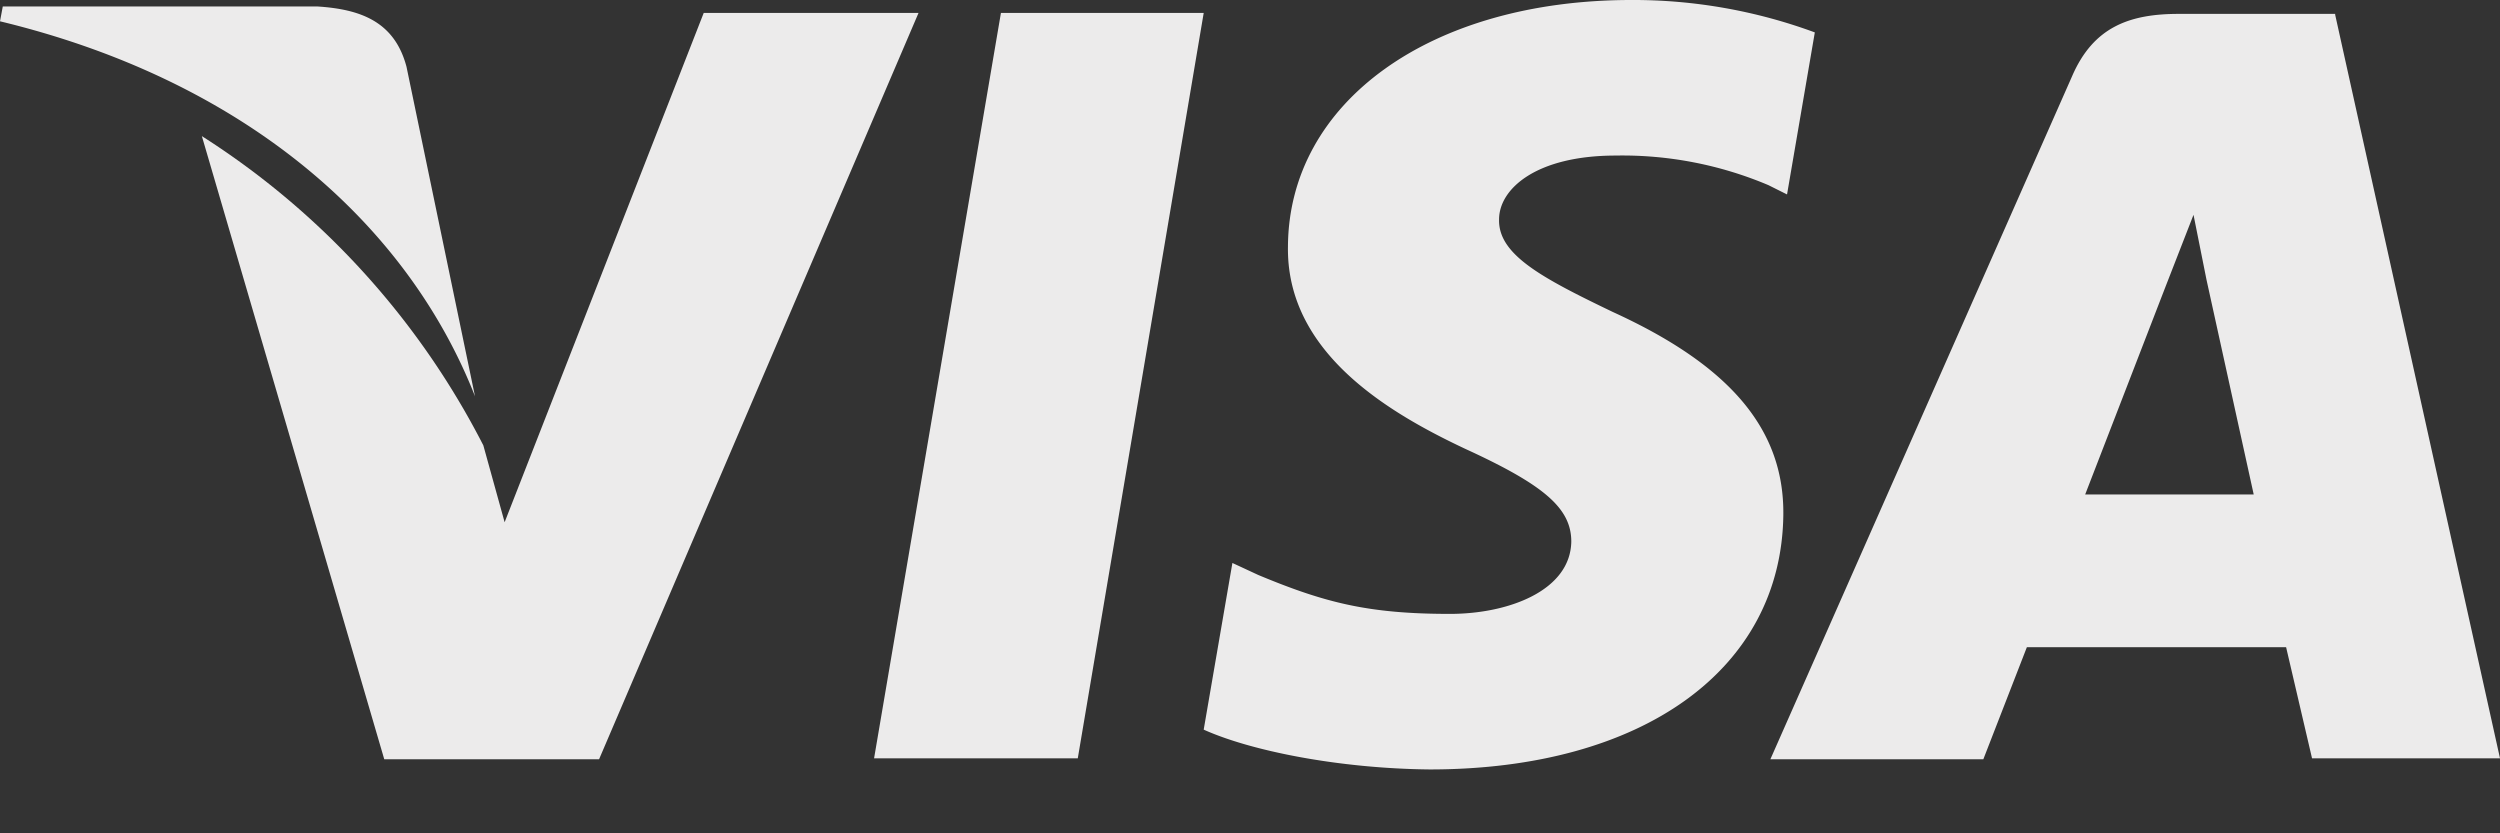 <svg width="27" height="9" fill="none" xmlns="http://www.w3.org/2000/svg"><rect width="100%" height="100%" fill="#333333" stroke="none"/><path d="M10.81.14 9.44 8.19h2.2L13 .14h-2.2ZM7.6.14l-2.15 5.5-.23-.83a8.61 8.61 0 0 0-3.04-3.34L4.15 8.2h2.32L9.92.14H7.6Z" fill="#ECEBEB"/><path d="M4.39.72C4.26.23 3.89.1 3.43.07H.03L0 .23c2.65.64 4.4 2.19 5.13 4.05L4.39.72Zm13.06.96A4.05 4.05 0 0 1 19.1 2l.2.1.3-1.75A5.67 5.67 0 0 0 17.62 0c-2.17 0-3.7 1.1-3.71 2.66-.02 1.15 1.09 1.8 1.92 2.19.85.39 1.14.64 1.14 1-.01.53-.68.78-1.31.78-.88 0-1.35-.12-2.07-.42l-.28-.13-.31 1.8c.51.23 1.46.42 2.44.43 2.3 0 3.8-1.08 3.82-2.75.01-.92-.57-1.61-1.84-2.19-.77-.37-1.24-.62-1.23-1 0-.33.4-.69 1.26-.69ZM25.22.15h-1.69c-.53 0-.92.14-1.15.67L19.12 8.2h2.3l.47-1.21h2.8l.28 1.2H27L25.22.16Zm-2.7 5.19.87-2.25.3-.77.14.7.51 2.32h-1.82Z" fill="#ECEBEB"/></svg>